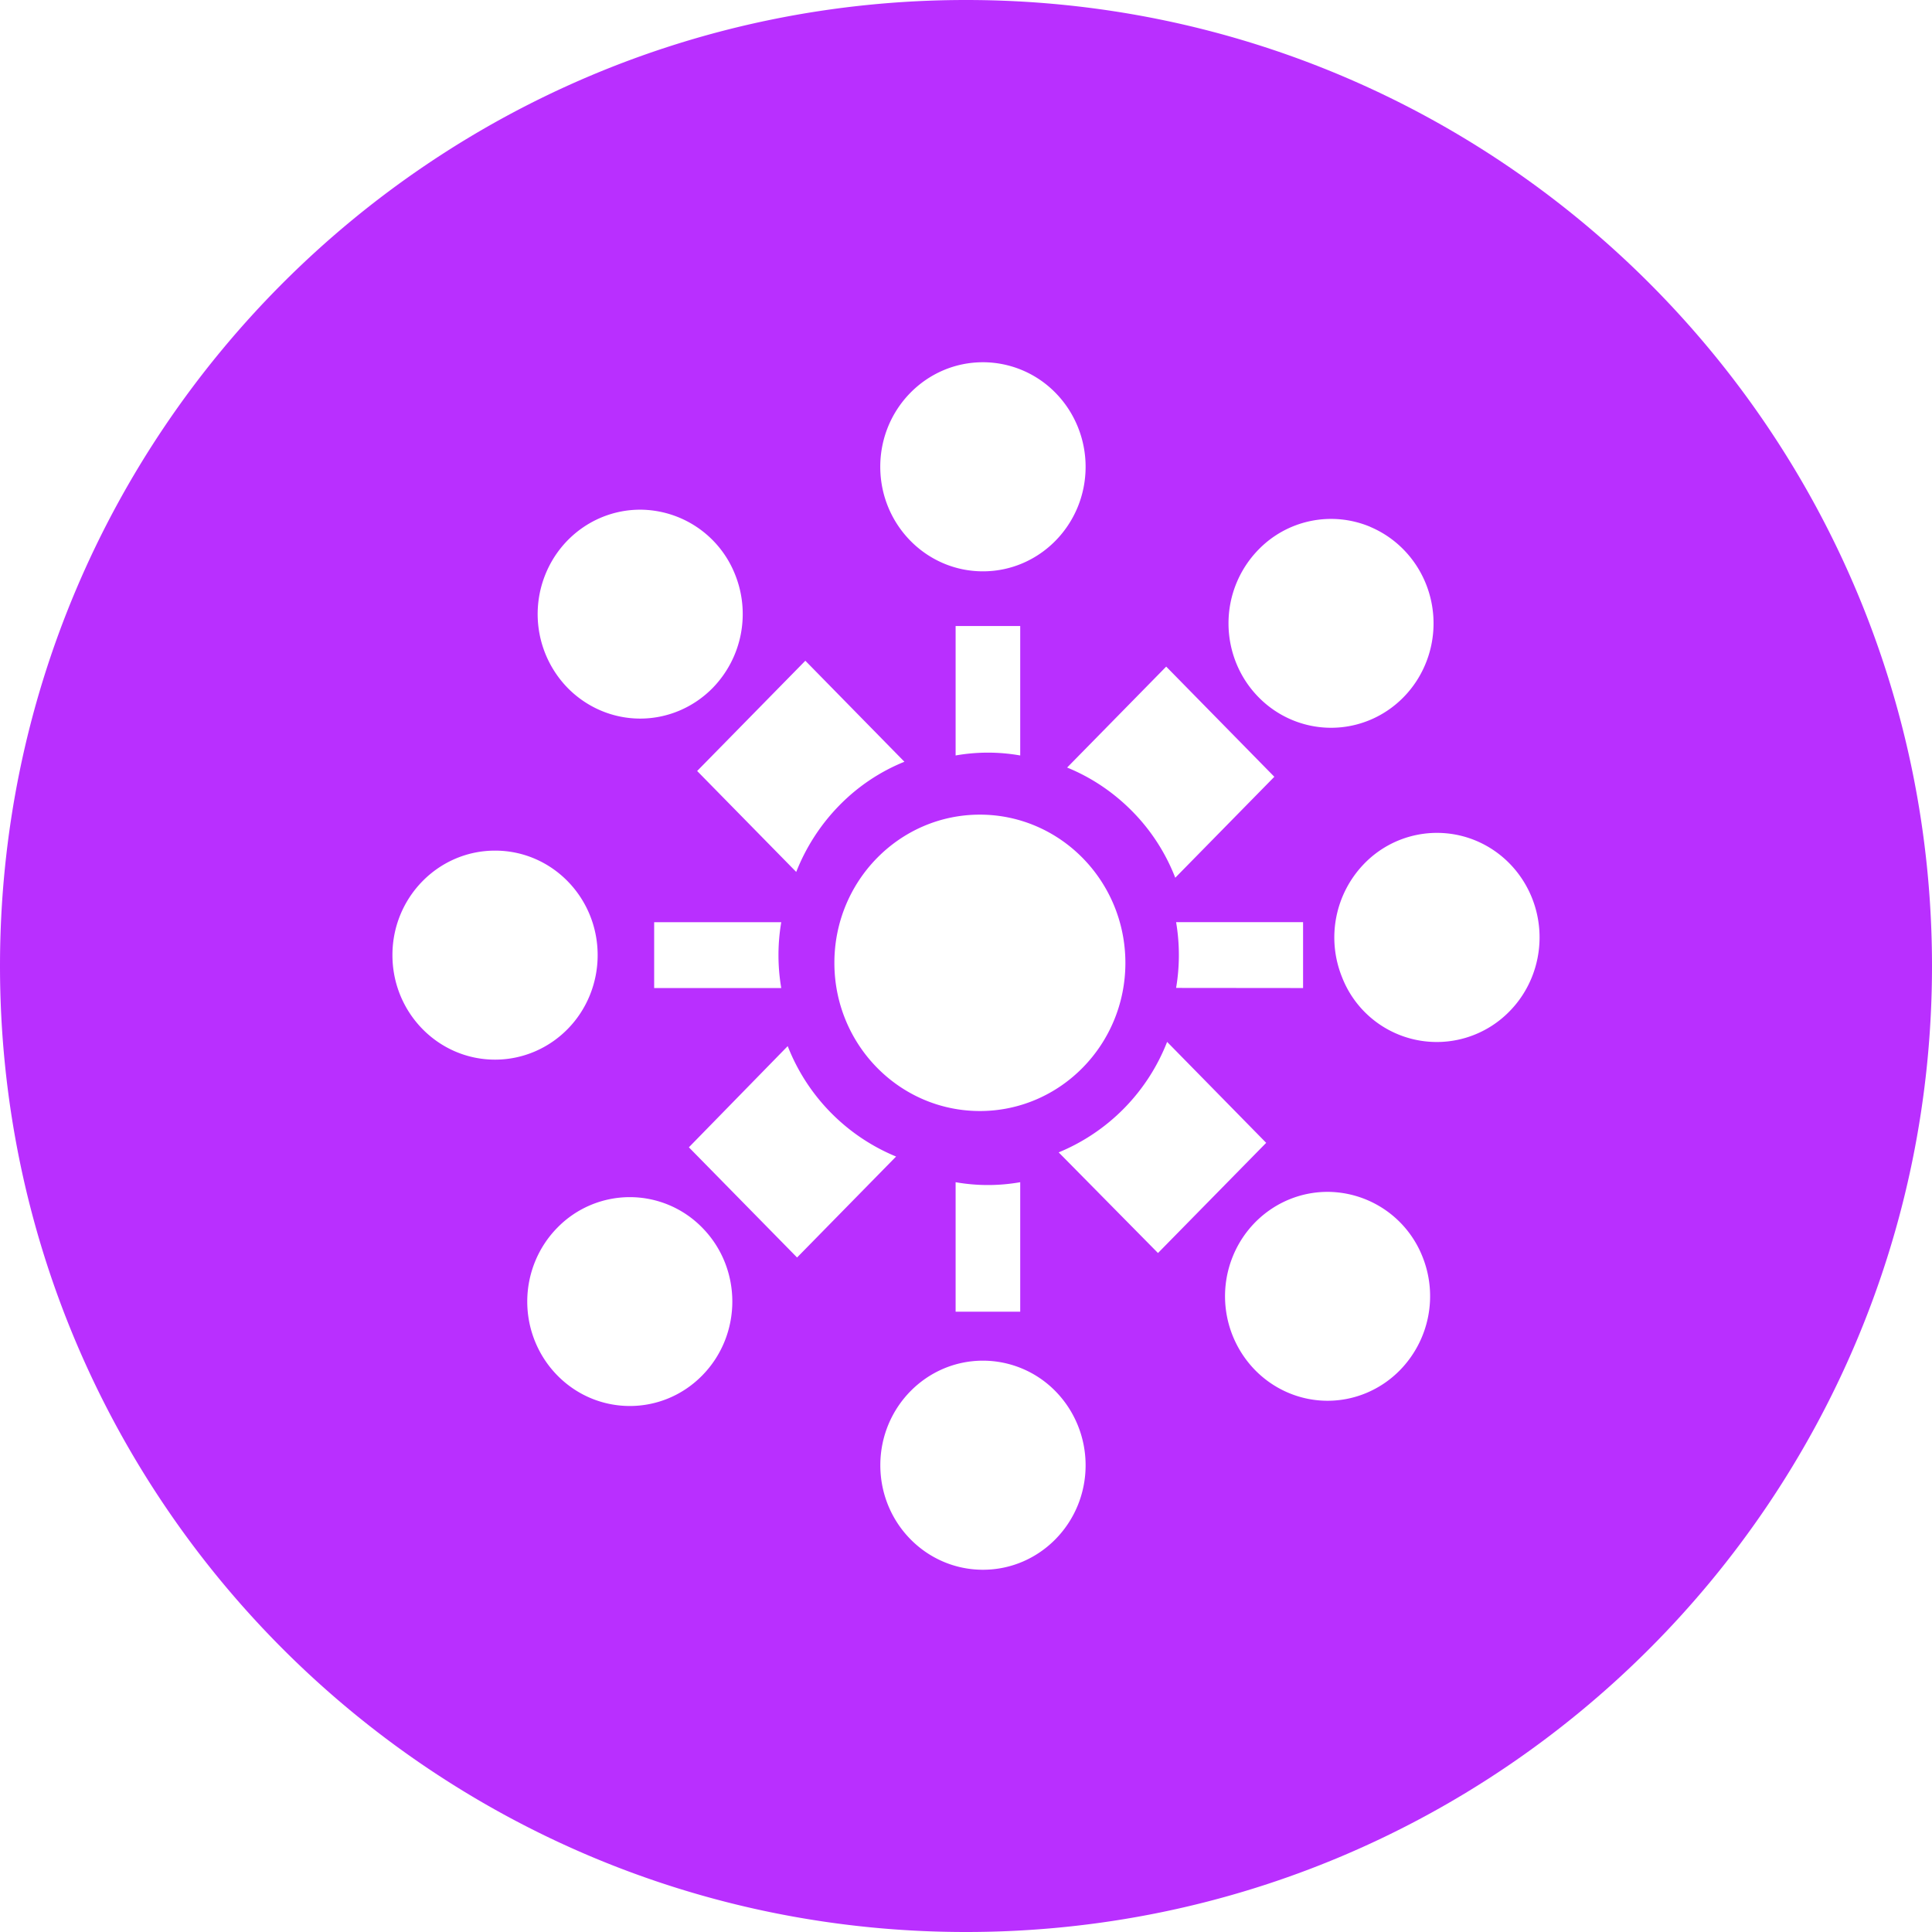 <svg height="32" viewBox="0 0 32 32" width="32" xmlns="http://www.w3.org/2000/svg" fill="#b92fff"><path d="M16 32C7.163 32 0 24.837 0 16S7.163 0 16 0s16 7.163 16 16-7.163 16-16 16zm-4.367-11.664a1.676 1.676 0 00-2.4-.003c-.32.324-.5.765-.5 1.225 0 .46.18.9.5 1.225.664.674 1.738.673 2.4-.003s.662-1.77 0-2.444zm11.063-11.61a1.675 1.675 0 00-1.85.376 1.745 1.745 0 00-.498 1.223c0 .459.179.899.498 1.223.485.494 1.216.642 1.85.375s1.048-.899 1.048-1.598c0-.7-.414-1.33-1.048-1.598zM11.41 19.003l1.792 1.825 1.64-1.672a3.263 3.263 0 01-1.795-1.829zm9.697-6.137l-1.791-1.825-1.641 1.672c.405.165.772.413 1.081.727.308.312.55.686.71 1.098zm-.687 7.942a1.753 1.753 0 00.368 1.885c.319.325.75.508 1.201.508.45 0 .882-.183 1.2-.508a1.754 1.754 0 00.369-1.885 1.698 1.698 0 00-1.569-1.067c-.687 0-1.306.421-1.569 1.067zM9.035 9.51a1.753 1.753 0 00.368 1.885c.319.324.75.507 1.201.507.45 0 .882-.183 1.2-.507a1.755 1.755 0 00.369-1.885 1.698 1.698 0 00-1.569-1.068c-.687 0-1.306.421-1.569 1.068zM19.18 20.754l1.792-1.825-1.641-1.672a3.263 3.263 0 01-1.796 1.83zm-5.841-9.81l-1.792 1.826 1.641 1.672c.163-.413.406-.788.714-1.102.307-.314.674-.56 1.078-.723zm2.942-1.481c.938 0 1.7-.775 1.7-1.732 0-.459-.18-.9-.498-1.224A1.683 1.683 0 0016.28 6c-.939 0-1.7.775-1.7 1.731s.761 1.732 1.7 1.732zm1.7 14.806c0-.46-.18-.9-.498-1.225a1.683 1.683 0 00-1.202-.507c-.939 0-1.7.775-1.7 1.732S15.342 26 16.281 26s1.7-.775 1.7-1.731zm-1.083-13.9h-1.07v2.144a3.075 3.075 0 011.07 0zm0 9.212a3.075 3.075 0 01-1.07 0v2.145h1.07zm5.332-3.392a1.683 1.683 0 002.772.562c.32-.325.498-.766.498-1.225 0-.7-.414-1.332-1.05-1.6a1.677 1.677 0 00-1.851.376 1.755 1.755 0 00-.369 1.887zM6.5 15.82c0 .956.761 1.731 1.7 1.731.45 0 .883-.182 1.202-.507.319-.324.497-.765.497-1.224 0-.957-.761-1.732-1.7-1.731-.938 0-1.7.775-1.699 1.731zm15.083.545v-1.091H19.48c.061.36.061.729 0 1.089zm-8.643 0a3.25 3.25 0 010-1.09h-2.105v1.09zm3.29 2.037c1.33 0 2.41-1.099 2.41-2.454-.001-1.356-1.08-2.454-2.41-2.455-1.331 0-2.41 1.099-2.41 2.455s1.079 2.454 2.41 2.454z" fill-rule="evenodd"/></svg>